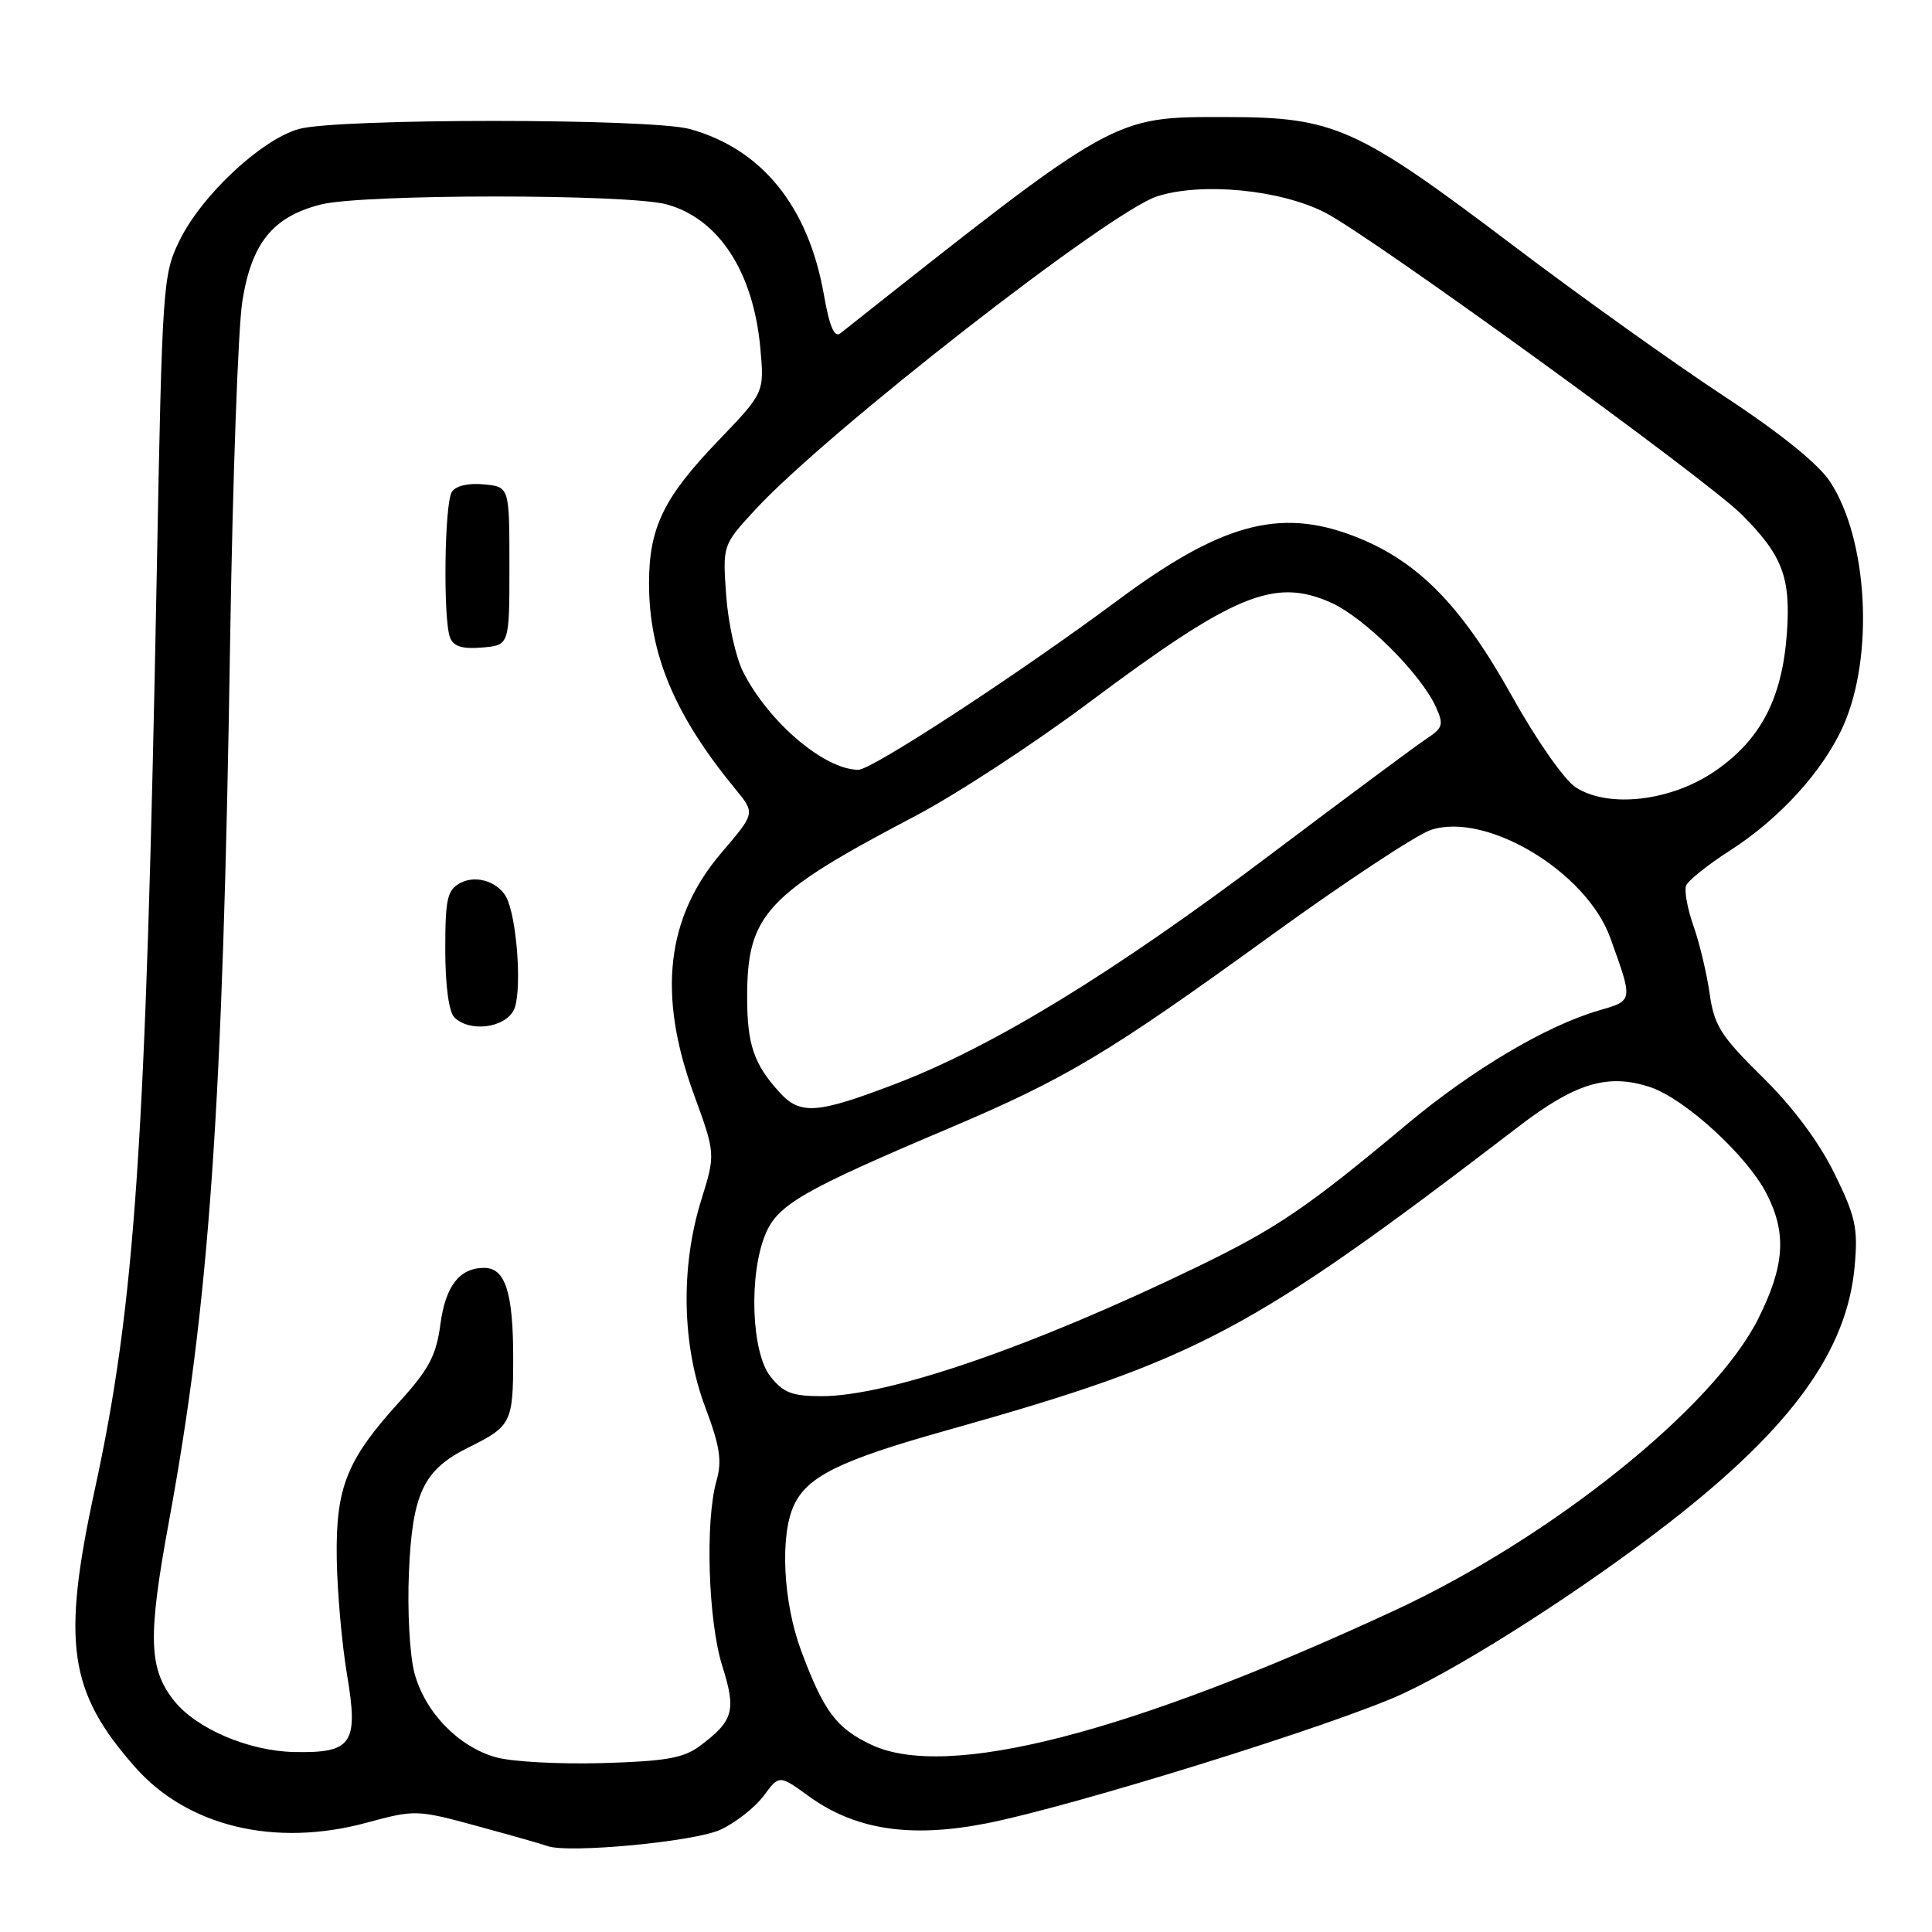 <?xml version="1.0" encoding="UTF-8" standalone="no"?>
<!DOCTYPE svg PUBLIC "-//W3C//DTD SVG 1.1//EN" "http://www.w3.org/Graphics/SVG/1.1/DTD/svg11.dtd" >
<svg xmlns="http://www.w3.org/2000/svg" xmlns:xlink="http://www.w3.org/1999/xlink" version="1.1" viewBox="0 0 256 256">
 <g >
 <path fill="currentColor"
d=" M 95.50 242.43 C 97.52 241.48 100.09 239.45 101.21 237.93 C 103.25 235.17 103.25 235.17 107.20 238.03 C 113.32 242.46 120.65 243.58 130.68 241.61 C 142.23 239.34 177.02 228.51 185.80 224.46 C 194.37 220.50 210.21 210.31 221.50 201.50 C 237.48 189.03 244.74 178.94 245.75 167.82 C 246.21 162.70 245.89 161.23 243.05 155.45 C 241.00 151.28 237.53 146.64 233.52 142.70 C 228.01 137.27 227.14 135.90 226.54 131.67 C 226.16 129.01 225.20 124.98 224.40 122.71 C 223.60 120.44 223.16 118.04 223.41 117.36 C 223.67 116.69 226.27 114.60 229.19 112.73 C 235.85 108.46 241.62 102.10 244.26 96.14 C 248.36 86.89 247.50 71.41 242.48 63.81 C 240.93 61.45 235.80 57.32 228.27 52.38 C 221.80 48.12 209.30 39.19 200.50 32.53 C 179.75 16.83 176.83 15.52 162.50 15.51 C 147.35 15.50 148.11 15.07 111.36 44.16 C 110.56 44.80 109.91 43.29 109.16 39.00 C 107.10 27.34 100.95 19.74 91.41 17.10 C 86.27 15.67 44.75 15.66 39.62 17.09 C 34.65 18.47 26.75 25.84 23.80 31.85 C 21.58 36.36 21.49 37.66 20.77 76.00 C 19.33 151.72 17.91 172.74 12.57 197.33 C 8.15 217.69 9.08 224.15 17.88 234.13 C 24.83 242.02 36.42 244.81 48.57 241.52 C 55.00 239.78 55.22 239.78 63.30 241.98 C 67.81 243.21 71.95 244.39 72.50 244.60 C 75.19 245.63 92.13 244.03 95.50 242.43 Z  M 65.72 232.85 C 60.73 231.45 56.32 226.89 54.92 221.70 C 54.29 219.36 53.96 213.40 54.19 208.26 C 54.64 197.84 56.13 194.74 62.07 191.80 C 67.77 188.98 68.00 188.52 68.00 179.89 C 68.00 171.24 66.95 168.00 64.16 168.00 C 60.88 168.00 59.03 170.40 58.35 175.50 C 57.81 179.59 56.83 181.44 53.00 185.66 C 45.93 193.44 44.48 197.05 44.62 206.52 C 44.69 210.94 45.30 217.85 45.98 221.88 C 47.53 231.07 46.67 232.32 38.93 232.15 C 32.89 232.01 25.95 229.03 23.03 225.31 C 19.69 221.07 19.58 216.85 22.37 201.69 C 27.76 172.41 29.54 146.87 30.50 84.50 C 30.83 63.60 31.55 43.58 32.10 40.00 C 33.32 32.20 36.14 28.71 42.54 27.09 C 48.14 25.69 83.30 25.68 88.37 27.09 C 95.26 29.00 99.83 36.04 100.75 46.14 C 101.28 52.04 101.28 52.04 95.11 58.46 C 87.93 65.95 86.00 69.92 86.00 77.29 C 86.00 86.70 89.40 94.79 97.50 104.63 C 100.07 107.76 100.07 107.76 95.59 113.00 C 88.28 121.57 87.11 131.75 91.91 144.92 C 94.82 152.90 94.82 152.90 92.91 159.04 C 90.16 167.88 90.36 178.26 93.44 186.44 C 95.40 191.63 95.69 193.58 94.94 196.21 C 93.42 201.52 93.83 214.78 95.70 220.73 C 97.58 226.68 97.21 228.01 92.72 231.36 C 90.58 232.96 88.16 233.38 79.79 233.62 C 74.13 233.78 67.80 233.44 65.72 232.85 Z  M 68.06 133.88 C 69.13 131.89 68.65 122.85 67.29 119.32 C 66.39 116.98 63.22 115.81 61.00 117.00 C 59.26 117.93 59.00 119.09 59.00 125.84 C 59.00 130.54 59.47 134.07 60.20 134.80 C 62.19 136.79 66.80 136.25 68.06 133.88 Z  M 67.50 75.00 C 67.50 64.50 67.50 64.50 64.10 64.18 C 62.06 63.98 60.38 64.38 59.87 65.18 C 58.89 66.71 58.70 82.06 59.63 84.47 C 60.08 85.66 61.25 86.02 63.88 85.80 C 67.50 85.50 67.50 85.50 67.50 75.00 Z  M 115.46 231.19 C 110.81 229.00 109.16 226.78 106.15 218.71 C 103.78 212.33 103.33 203.57 105.17 199.52 C 106.94 195.64 111.23 193.52 125.44 189.53 C 158.82 180.14 165.61 176.54 201.24 149.26 C 208.77 143.49 213.06 142.21 218.63 144.04 C 223.24 145.56 231.52 153.14 234.09 158.19 C 236.77 163.42 236.48 167.73 232.98 174.73 C 227.11 186.48 205.62 203.72 184.84 213.37 C 149.64 229.70 125.47 235.91 115.46 231.19 Z  M 102.07 182.37 C 99.55 179.16 99.20 168.86 101.43 163.52 C 103.05 159.63 106.38 157.71 125.61 149.56 C 141.27 142.92 146.78 139.63 168.34 124.01 C 178.15 116.91 187.72 110.59 189.60 109.97 C 196.96 107.54 210.22 115.52 213.37 124.27 C 216.42 132.75 216.45 132.55 211.77 133.92 C 204.86 135.94 195.07 141.75 186.50 148.91 C 173.22 160.01 169.23 162.73 158.65 167.86 C 136.79 178.44 117.75 185.00 108.86 185.00 C 104.96 185.00 103.79 184.55 102.07 182.37 Z  M 103.30 144.75 C 99.88 141.00 99.00 138.40 99.00 132.10 C 99.00 121.18 101.49 118.50 121.25 108.14 C 126.61 105.33 136.96 98.57 144.25 93.12 C 163.55 78.70 168.86 76.51 176.36 79.85 C 180.75 81.80 188.24 89.24 190.25 93.65 C 191.33 96.02 191.20 96.45 189.01 97.89 C 187.67 98.78 178.33 105.71 168.26 113.30 C 147.49 128.95 131.55 138.69 118.66 143.62 C 108.26 147.60 106.04 147.76 103.30 144.75 Z  M 208.81 104.34 C 207.29 103.36 203.61 98.11 200.31 92.19 C 193.55 80.05 187.69 74.16 179.20 70.96 C 169.45 67.28 161.69 69.44 148.00 79.62 C 134.99 89.29 115.54 102.00 113.74 102.00 C 109.26 102.00 101.83 95.69 98.46 89.01 C 97.49 87.09 96.48 82.53 96.22 78.87 C 95.75 72.23 95.75 72.23 100.05 67.56 C 109.52 57.28 147.05 28.02 153.34 26.01 C 159.24 24.13 169.59 25.12 175.55 28.15 C 181.57 31.21 226.08 63.47 230.80 68.19 C 236.20 73.60 237.30 76.51 236.77 83.93 C 236.15 92.53 233.30 98.01 227.28 102.15 C 221.46 106.16 213.18 107.14 208.81 104.34 Z "/>
</g>
</svg>